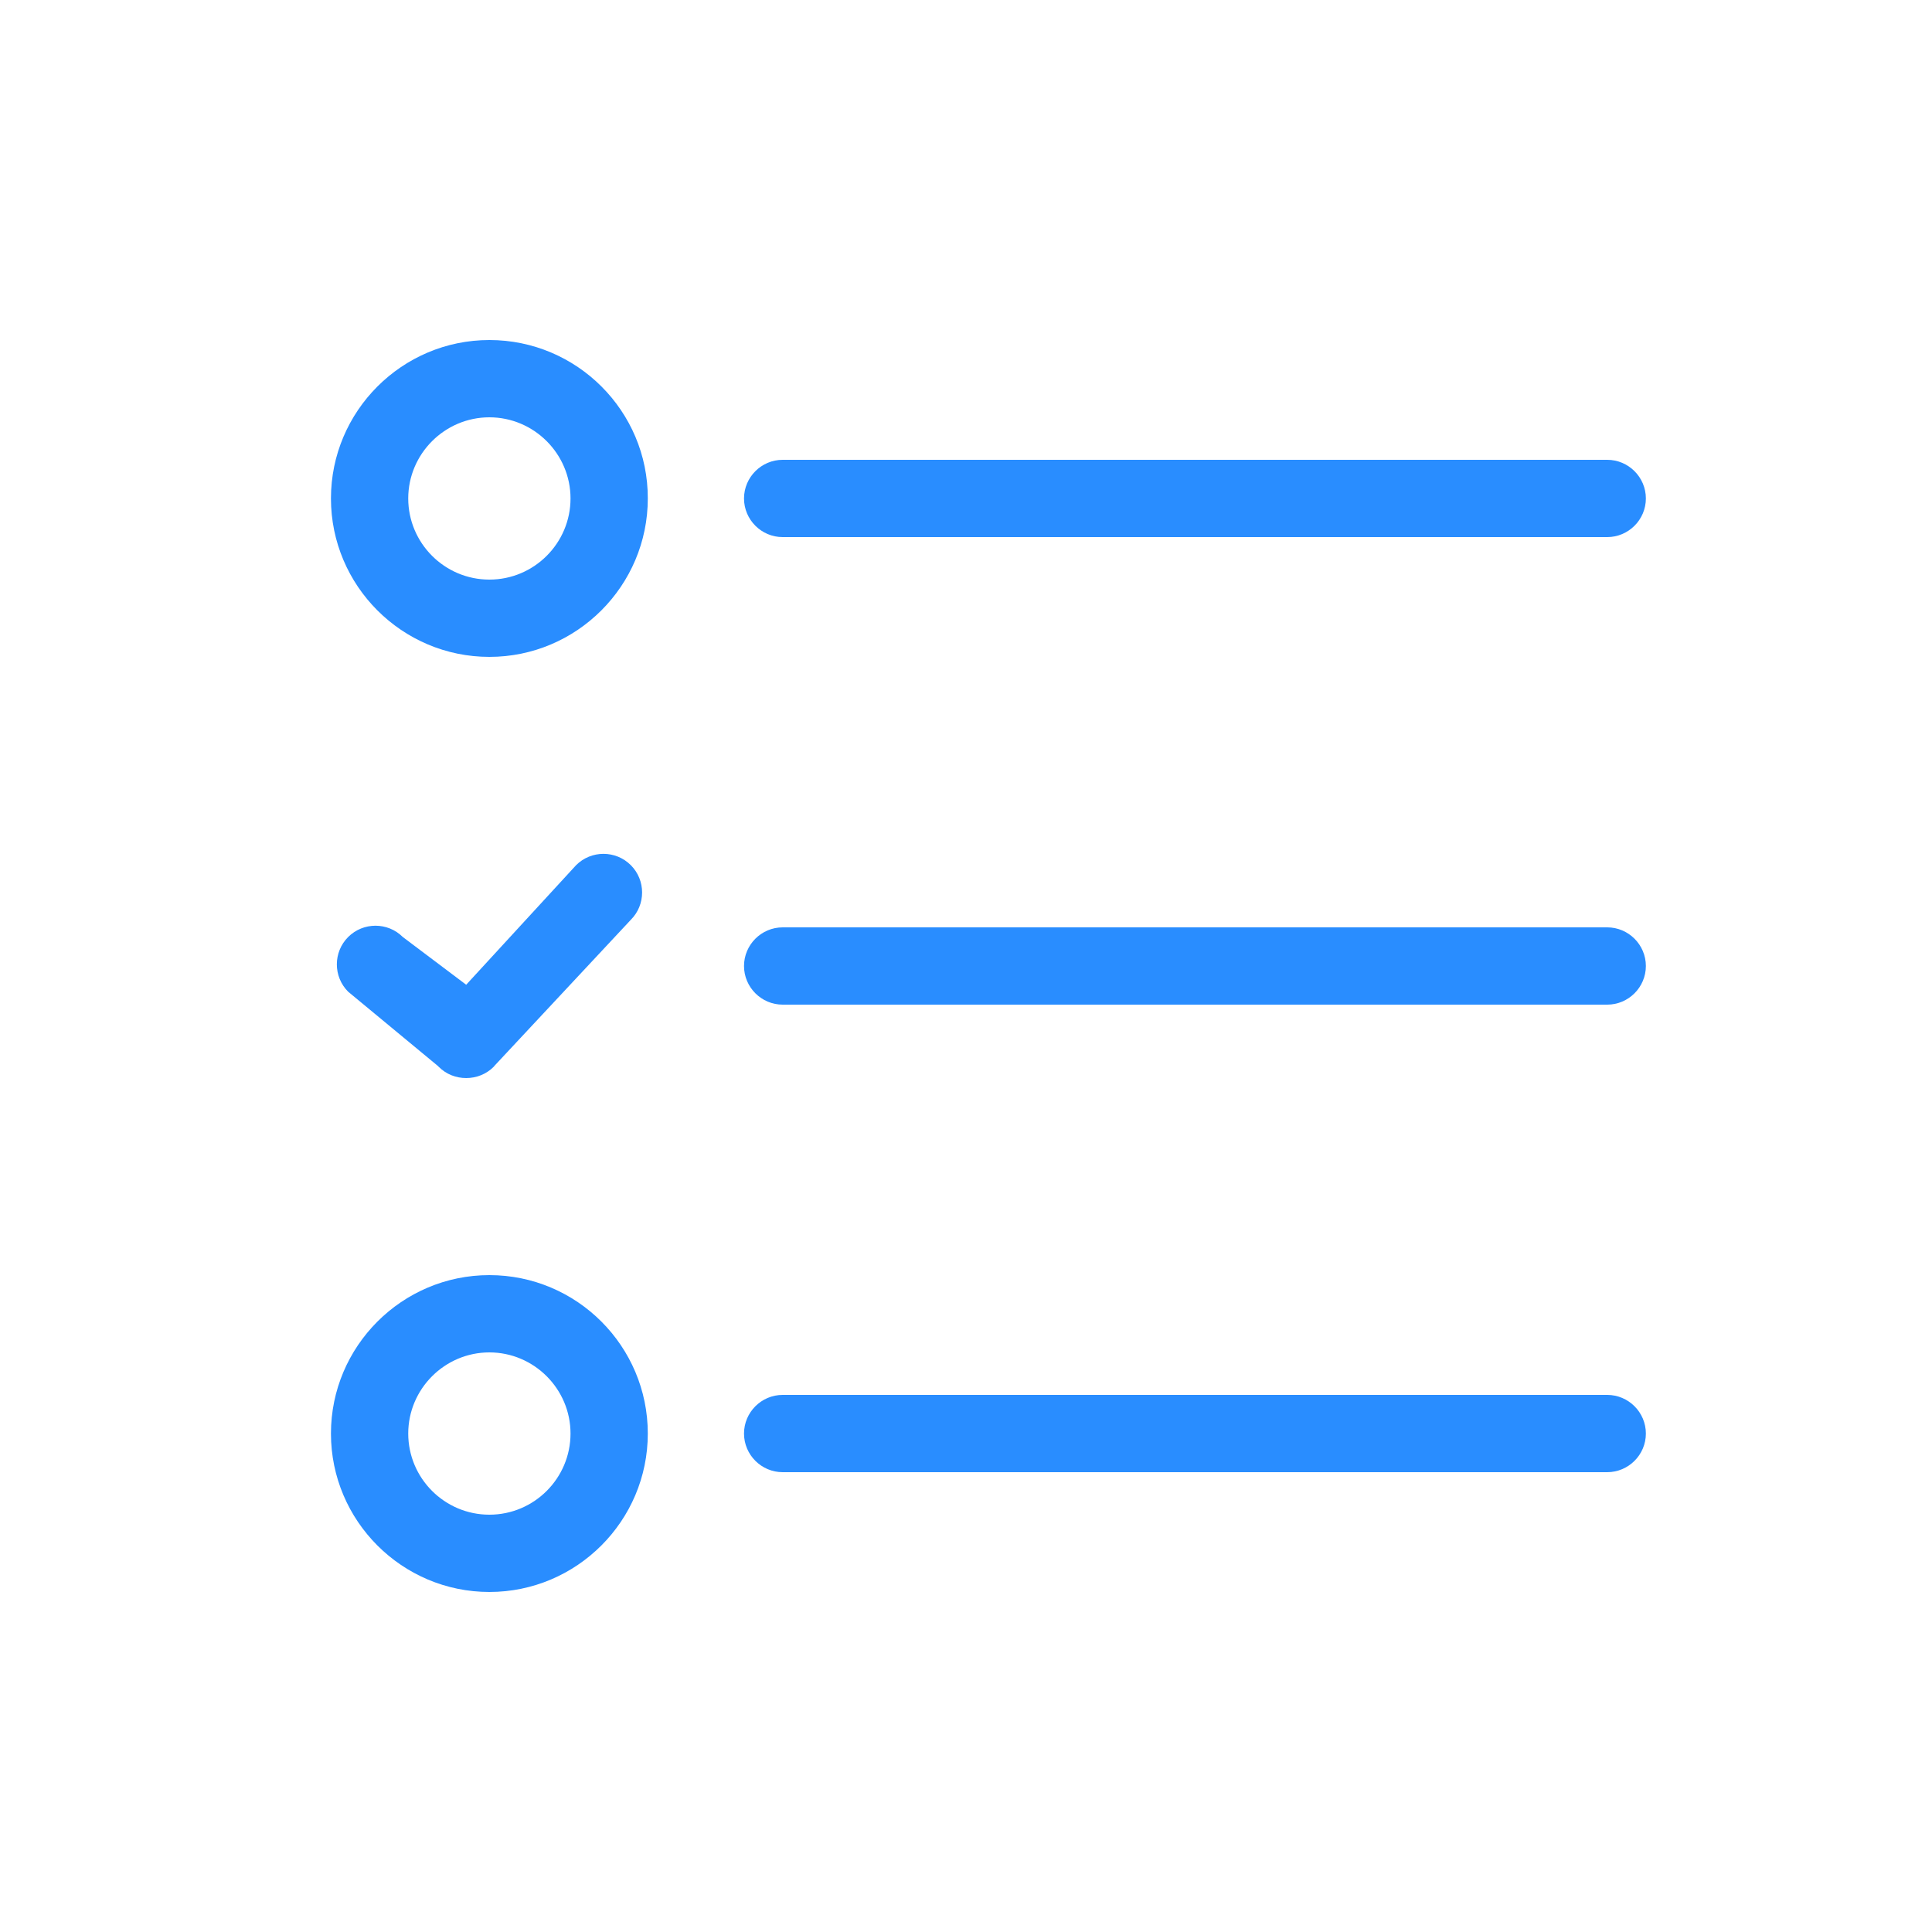 <?xml version="1.0" standalone="no"?><!DOCTYPE svg PUBLIC "-//W3C//DTD SVG 1.1//EN" "http://www.w3.org/Graphics/SVG/1.1/DTD/svg11.dtd"><svg t="1722483037145" class="icon" viewBox="0 0 1024 1024" version="1.1" xmlns="http://www.w3.org/2000/svg" p-id="1516" xmlns:xlink="http://www.w3.org/1999/xlink" width="256" height="256"><path d="M232.55 565.453c3.994 3.994 9.216 5.939 14.541 5.939 5.222 0 10.547-1.946 14.541-5.939 0.102-0.102 0.307-0.307 0.41-0.512l72.294-77.414c7.987-7.987 7.987-20.992 0-28.979-7.987-7.987-20.992-7.987-28.979 0l-58.266 63.386-33.587-25.293c-7.987-7.987-20.992-7.987-28.979 0-7.987 7.987-7.987 20.992 0 28.979l47.514 39.322 0.512 0.512zM259.379 180.224c-46.285 0-83.968 37.683-83.968 83.968s37.683 83.968 83.968 83.968 83.968-37.683 83.968-83.968c0.102-46.285-37.581-83.968-83.968-83.968z m0 126.976c-23.757 0-43.008-19.354-43.008-43.008s19.354-43.008 43.008-43.008 43.008 19.354 43.008 43.008-19.251 43.008-43.008 43.008zM259.379 675.84c-46.285 0-83.968 37.683-83.968 83.968s37.683 83.968 83.968 83.968 83.968-37.683 83.968-83.968-37.581-83.968-83.968-83.968z m0 126.976c-23.757 0-43.008-19.354-43.008-43.008s19.354-43.008 43.008-43.008 43.008 19.354 43.008 43.008-19.251 43.008-43.008 43.008zM414.822 284.672h437.043c11.264 0 20.48-9.216 20.48-20.48s-9.216-20.48-20.48-20.48H414.822c-11.264 0-20.48 9.216-20.48 20.48s9.216 20.48 20.48 20.48zM851.866 491.52H414.822c-11.264 0-20.48 9.216-20.48 20.48s9.216 20.48 20.48 20.48h437.043c11.264 0 20.48-9.216 20.48-20.48s-9.216-20.48-20.48-20.48zM851.866 739.328H414.822c-11.264 0-20.48 9.216-20.48 20.48s9.216 20.48 20.48 20.48h437.043c11.264 0 20.48-9.216 20.48-20.48s-9.216-20.48-20.48-20.48z" p-id="1517" fill="#298dff"></path></svg>